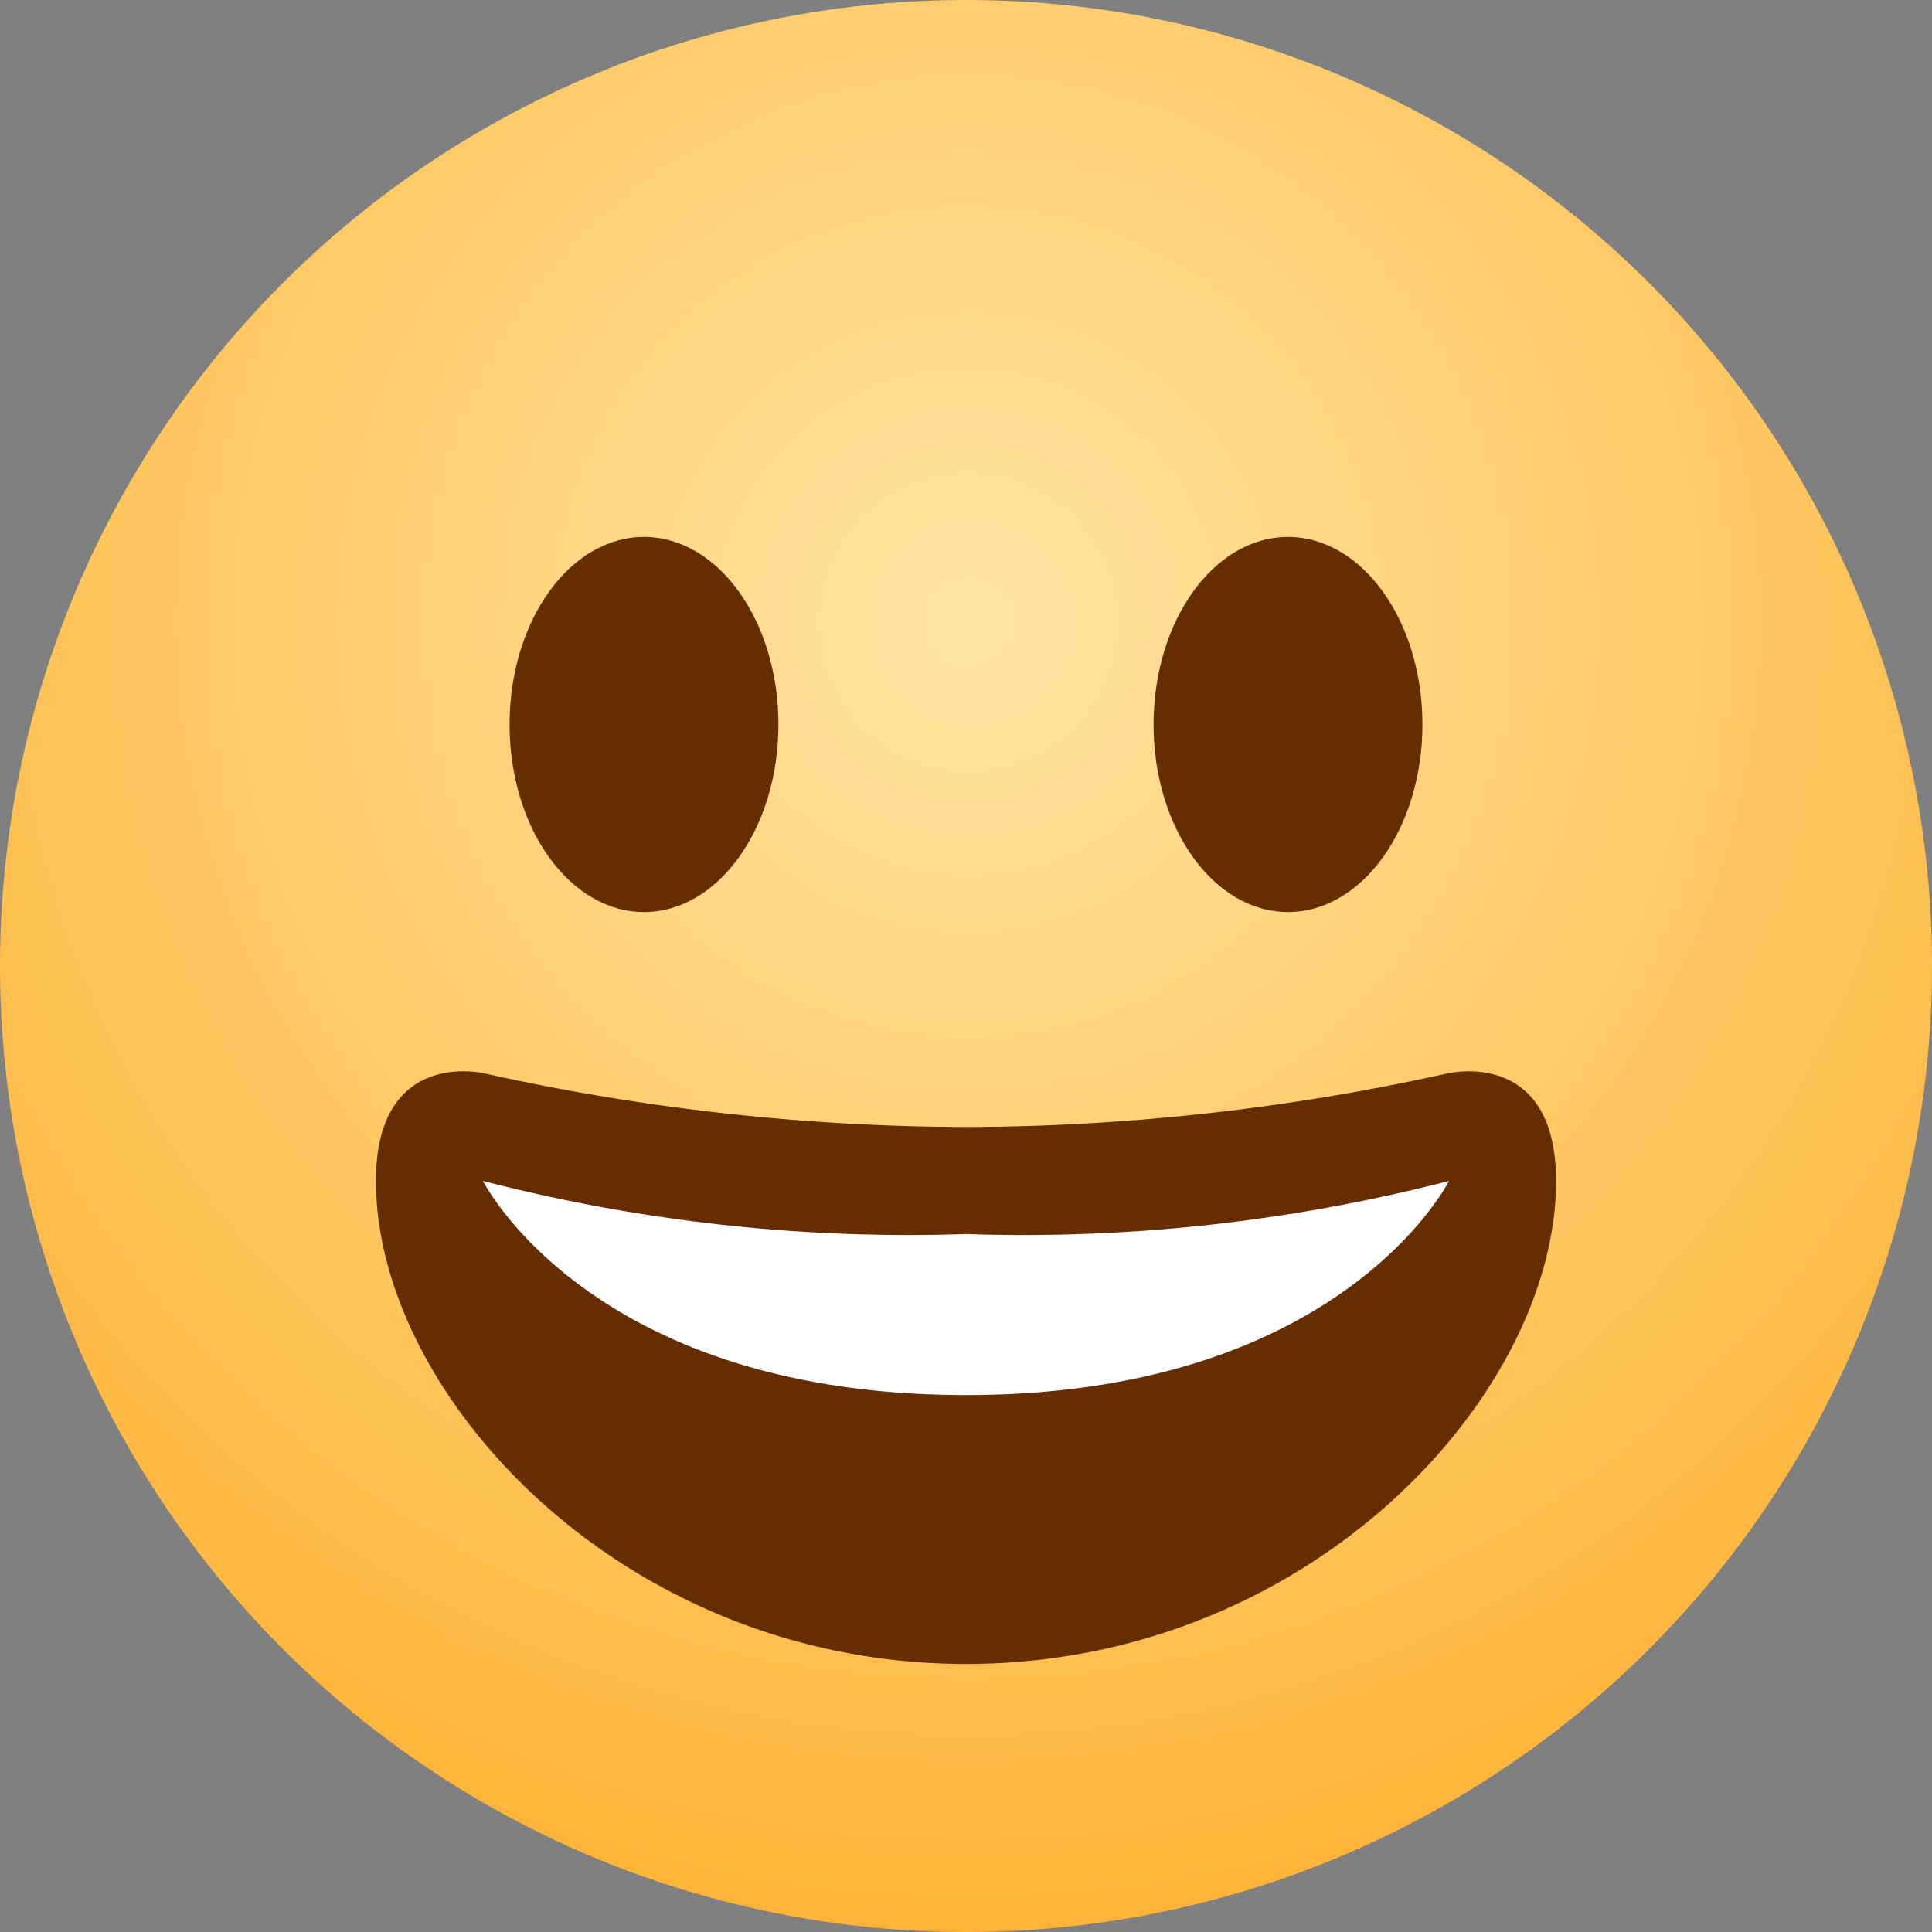 <svg xmlns="http://www.w3.org/2000/svg" xmlns:xlink="http://www.w3.org/1999/xlink" viewBox="0 0 24 24"><rect x="0" y="0" width="24" height="24" fill="#808080" stroke="none"/><defs><style>.cls-1{fill:url(#未命名的渐变);}.cls-2{fill:#662e00;}.cls-3{fill:#fff;}</style><radialGradient id="未命名的渐变" cx="-206.32" cy="370.65" r="0.77" gradientTransform="matrix(24, 0, 0, -24, 4963.69, 8903.39)" gradientUnits="userSpaceOnUse"><stop offset="0" stop-color="#ffe5a3"/><stop offset="1" stop-color="#ffad29"/></radialGradient></defs><title>13-开心</title><g id="图层_2" data-name="图层 2"><g id="图层_1-2" data-name="图层 1"><circle id="椭圆形" class="cls-1" cx="12" cy="12" r="12"/><path id="路径" class="cls-2" d="M12,14a27.85,27.85,0,0,1-6-.67c-.45-.08-1.33,0-1.33,1.34,0,2.66,3.06,6,7.33,6s7.33-3.34,7.33-6c0-1.34-.88-1.42-1.33-1.34A27.85,27.85,0,0,1,12,14Z"/><path class="cls-3" d="M6,14.67a21.13,21.13,0,0,0,6,.66,21.13,21.13,0,0,0,6-.66s-1.33,2.66-6,2.66S6,14.67,6,14.67Z"/><ellipse class="cls-2" cx="8" cy="9" rx="1.67" ry="2.33"/><ellipse class="cls-2" cx="16" cy="9" rx="1.67" ry="2.33"/></g></g></svg>